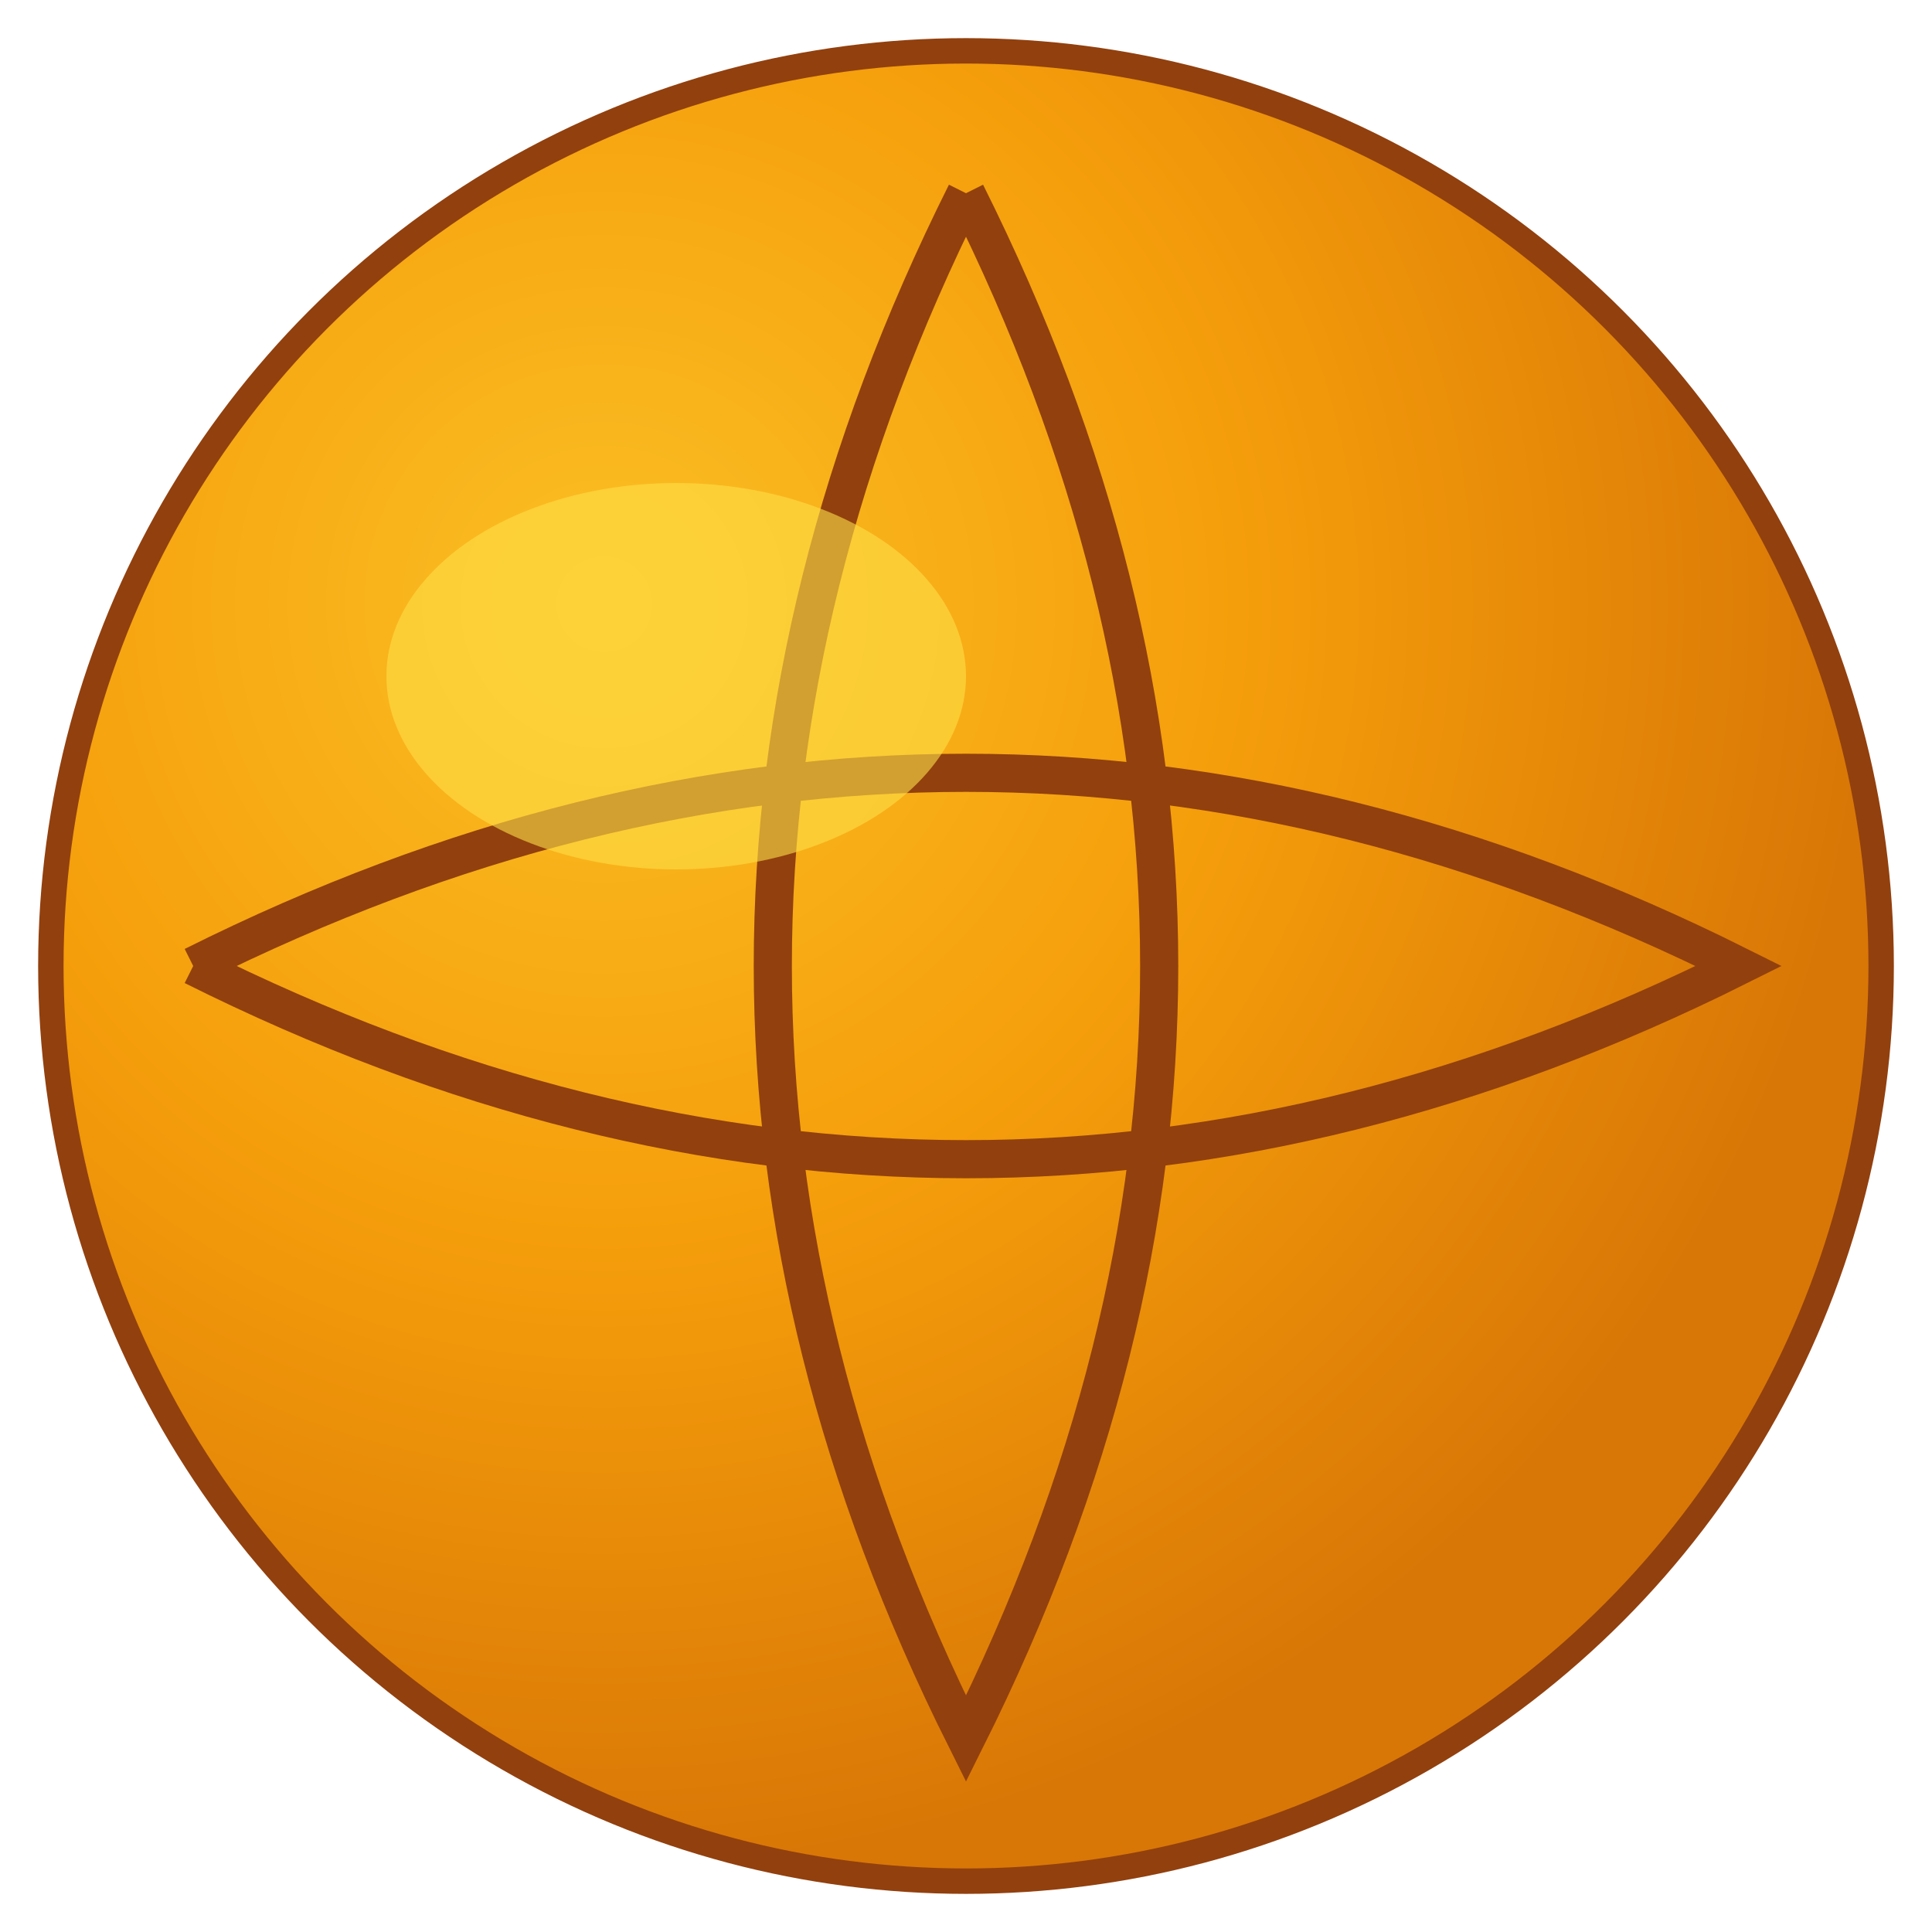 <svg xmlns="http://www.w3.org/2000/svg" viewBox="0 0 152 152" width="152" height="152">
  <defs>
    <radialGradient id="basketballGradient" cx="0.3" cy="0.3" r="0.7">
      <stop offset="0%" style="stop-color:#fbbf24"/>
      <stop offset="50%" style="stop-color:#f59e0b"/>
      <stop offset="100%" style="stop-color:#d97706"/>
    </radialGradient>
  </defs>
  
  <!-- Basketball circle -->
  <circle cx="76" cy="76" r="72" fill="url(#basketballGradient)" stroke="#92400e" stroke-width="2"/>
  
  <!-- Basketball lines -->
  <path d="M 15.2 76 Q 76 45.6 136.8 76 Q 76 106.4 15.2 76" 
        fill="none" stroke="#92400e" stroke-width="3"/>
  <path d="M 76 15.2 Q 106.4 76 76 136.8 Q 45.6 76 76 15.2" 
        fill="none" stroke="#92400e" stroke-width="3"/>
  
  <!-- Highlight -->
  <ellipse cx="53.2" cy="53.2" rx="22.8" ry="15.2" fill="#fde047" opacity="0.6"/>
</svg>